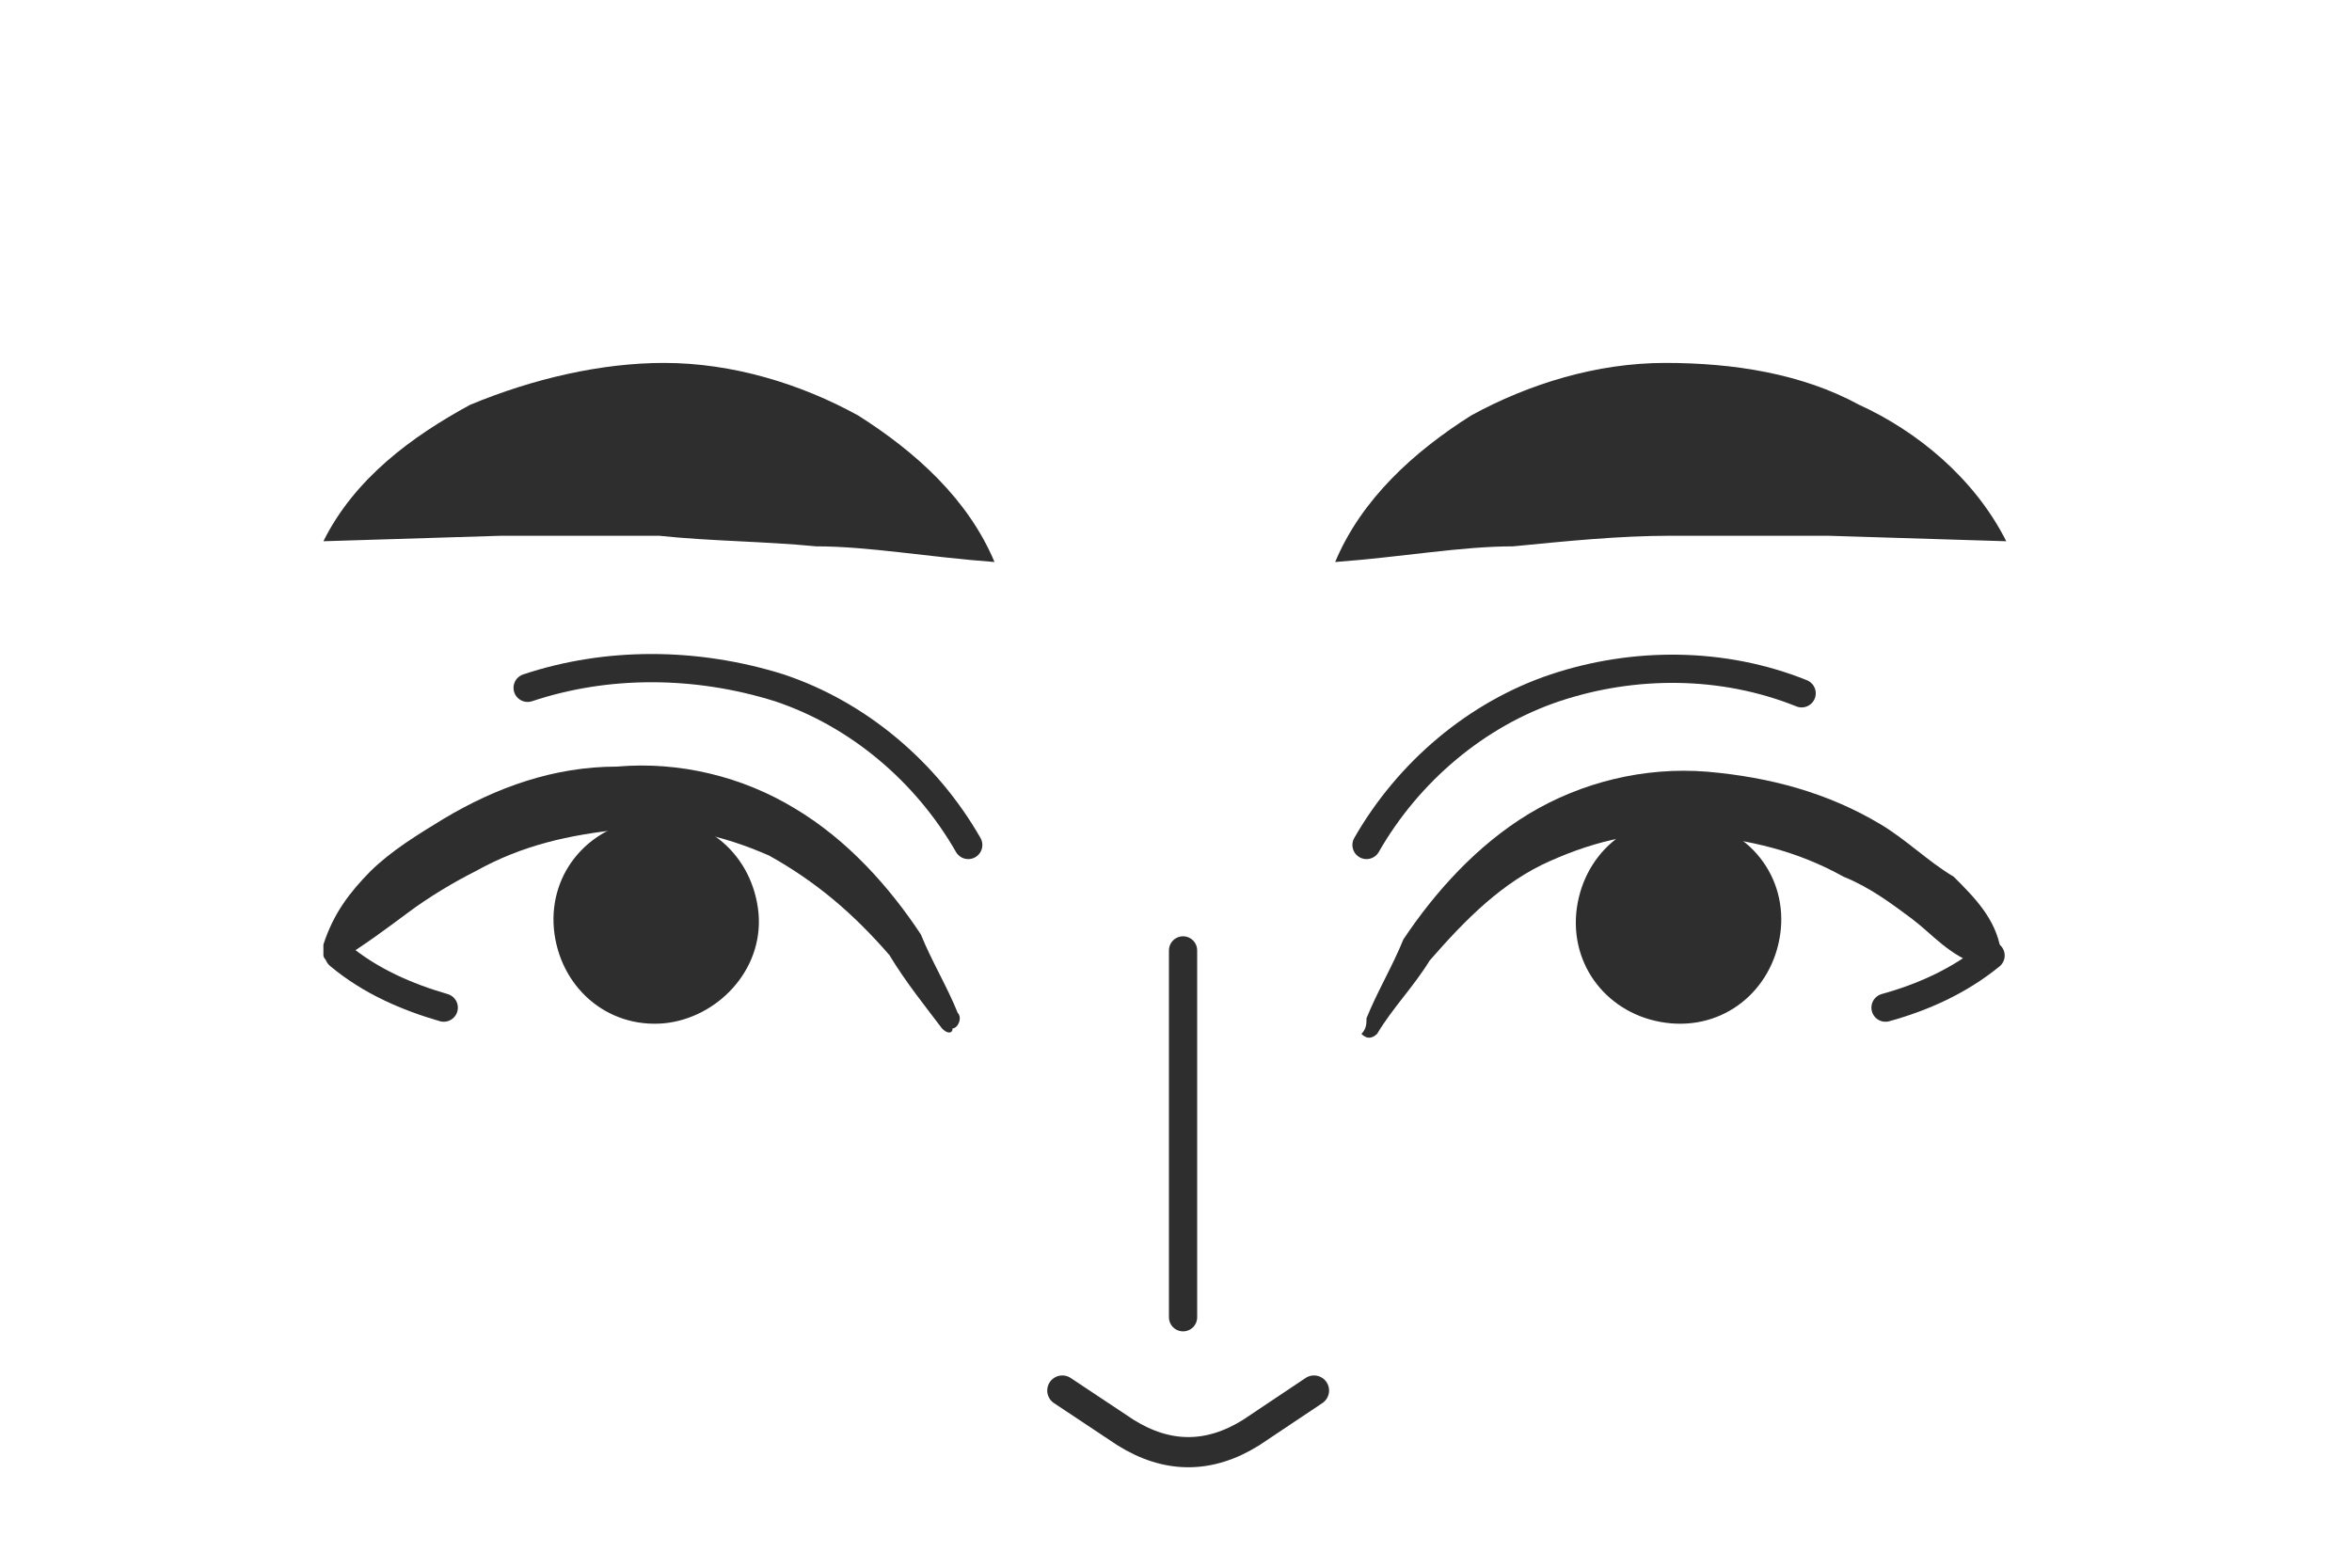 <svg width="6" height="4" viewBox="0 0 6 4" fill="none" xmlns="http://www.w3.org/2000/svg">
<path d="M3.406 1.434C3.473 1.274 3.606 1.153 3.753 1.06C3.901 0.979 4.074 0.926 4.248 0.926C4.422 0.926 4.596 0.953 4.743 1.033C4.89 1.1 5.037 1.22 5.118 1.381L4.663 1.367C4.529 1.367 4.395 1.367 4.262 1.367C4.128 1.367 3.994 1.381 3.86 1.394C3.727 1.394 3.58 1.421 3.406 1.434Z" fill="#2E2E2E"/>
<path d="M2.537 1.434C2.363 1.421 2.216 1.394 2.082 1.394C1.948 1.381 1.814 1.381 1.681 1.367C1.547 1.367 1.413 1.367 1.279 1.367L0.825 1.381C0.905 1.22 1.052 1.113 1.199 1.033C1.36 0.966 1.534 0.926 1.694 0.926C1.868 0.926 2.042 0.979 2.189 1.06C2.336 1.153 2.47 1.274 2.537 1.434Z" fill="#2E2E2E"/>
<path d="M3.486 2.598C3.513 2.531 3.553 2.464 3.58 2.397C3.66 2.277 3.767 2.157 3.901 2.076C4.034 1.996 4.195 1.956 4.355 1.969C4.516 1.983 4.663 2.023 4.797 2.103C4.864 2.143 4.917 2.197 4.984 2.237C5.037 2.29 5.091 2.344 5.104 2.424C5.104 2.437 5.104 2.464 5.078 2.464C5.064 2.464 5.064 2.464 5.051 2.464C4.971 2.437 4.93 2.384 4.877 2.344C4.823 2.304 4.77 2.264 4.703 2.237C4.583 2.17 4.462 2.143 4.329 2.13C4.195 2.116 4.075 2.143 3.954 2.197C3.834 2.25 3.74 2.344 3.647 2.451C3.606 2.518 3.553 2.571 3.513 2.638C3.499 2.651 3.486 2.651 3.473 2.638C3.486 2.625 3.486 2.611 3.486 2.598Z" fill="#2E2E2E"/>
<path d="M4.021 2.33C4.035 2.183 4.155 2.076 4.302 2.09C4.449 2.103 4.556 2.223 4.543 2.37C4.529 2.517 4.409 2.624 4.262 2.611C4.115 2.598 4.008 2.477 4.021 2.33Z" fill="#2E2E2E"/>
<path d="M4.81 2.571C4.904 2.545 4.997 2.504 5.078 2.438" stroke="#2E2E2E" stroke-width="0.072" stroke-miterlimit="10" stroke-linecap="round" stroke-linejoin="round"/>
<path d="M3.486 2.156C3.593 1.969 3.767 1.822 3.967 1.755C4.168 1.688 4.395 1.688 4.596 1.769" stroke="#2E2E2E" stroke-width="0.072" stroke-miterlimit="10" stroke-linecap="round" stroke-linejoin="round"/>
<path d="M2.403 2.624C2.363 2.571 2.309 2.504 2.269 2.437C2.176 2.33 2.082 2.25 1.962 2.183C1.841 2.13 1.721 2.103 1.587 2.116C1.453 2.13 1.333 2.156 1.213 2.223C1.159 2.25 1.092 2.29 1.039 2.33C0.985 2.37 0.932 2.41 0.865 2.451C0.851 2.464 0.825 2.451 0.825 2.437C0.825 2.424 0.825 2.424 0.825 2.41C0.851 2.33 0.892 2.277 0.945 2.223C0.999 2.17 1.065 2.13 1.132 2.089C1.266 2.009 1.413 1.956 1.574 1.956C1.734 1.942 1.895 1.982 2.028 2.063C2.162 2.143 2.269 2.263 2.349 2.384C2.376 2.451 2.416 2.517 2.443 2.584C2.456 2.598 2.443 2.624 2.43 2.624C2.43 2.638 2.416 2.638 2.403 2.624Z" fill="#2E2E2E"/>
<path d="M1.935 2.33C1.921 2.183 1.801 2.076 1.654 2.09C1.507 2.103 1.4 2.223 1.413 2.37C1.427 2.517 1.547 2.624 1.694 2.611C1.828 2.598 1.948 2.477 1.935 2.33Z" fill="#2E2E2E"/>
<path d="M1.132 2.571C1.039 2.544 0.945 2.504 0.865 2.437" stroke="#2E2E2E" stroke-width="0.072" stroke-miterlimit="10" stroke-linecap="round" stroke-linejoin="round"/>
<path d="M2.47 2.156C2.363 1.969 2.189 1.822 1.988 1.755C1.774 1.688 1.547 1.688 1.346 1.755" stroke="#2E2E2E" stroke-width="0.072" stroke-miterlimit="10" stroke-linecap="round" stroke-linejoin="round"/>
<path d="M3.018 3.361V2.425" stroke="#2E2E2E" stroke-width="0.072" stroke-miterlimit="10" stroke-linecap="round" stroke-linejoin="round"/>
<path d="M2.71 3.548L2.871 3.655C2.978 3.722 3.085 3.722 3.192 3.655L3.352 3.548" stroke="#2E2E2E" stroke-width="0.077" stroke-miterlimit="10" stroke-linecap="round" stroke-linejoin="round"/>
</svg>
